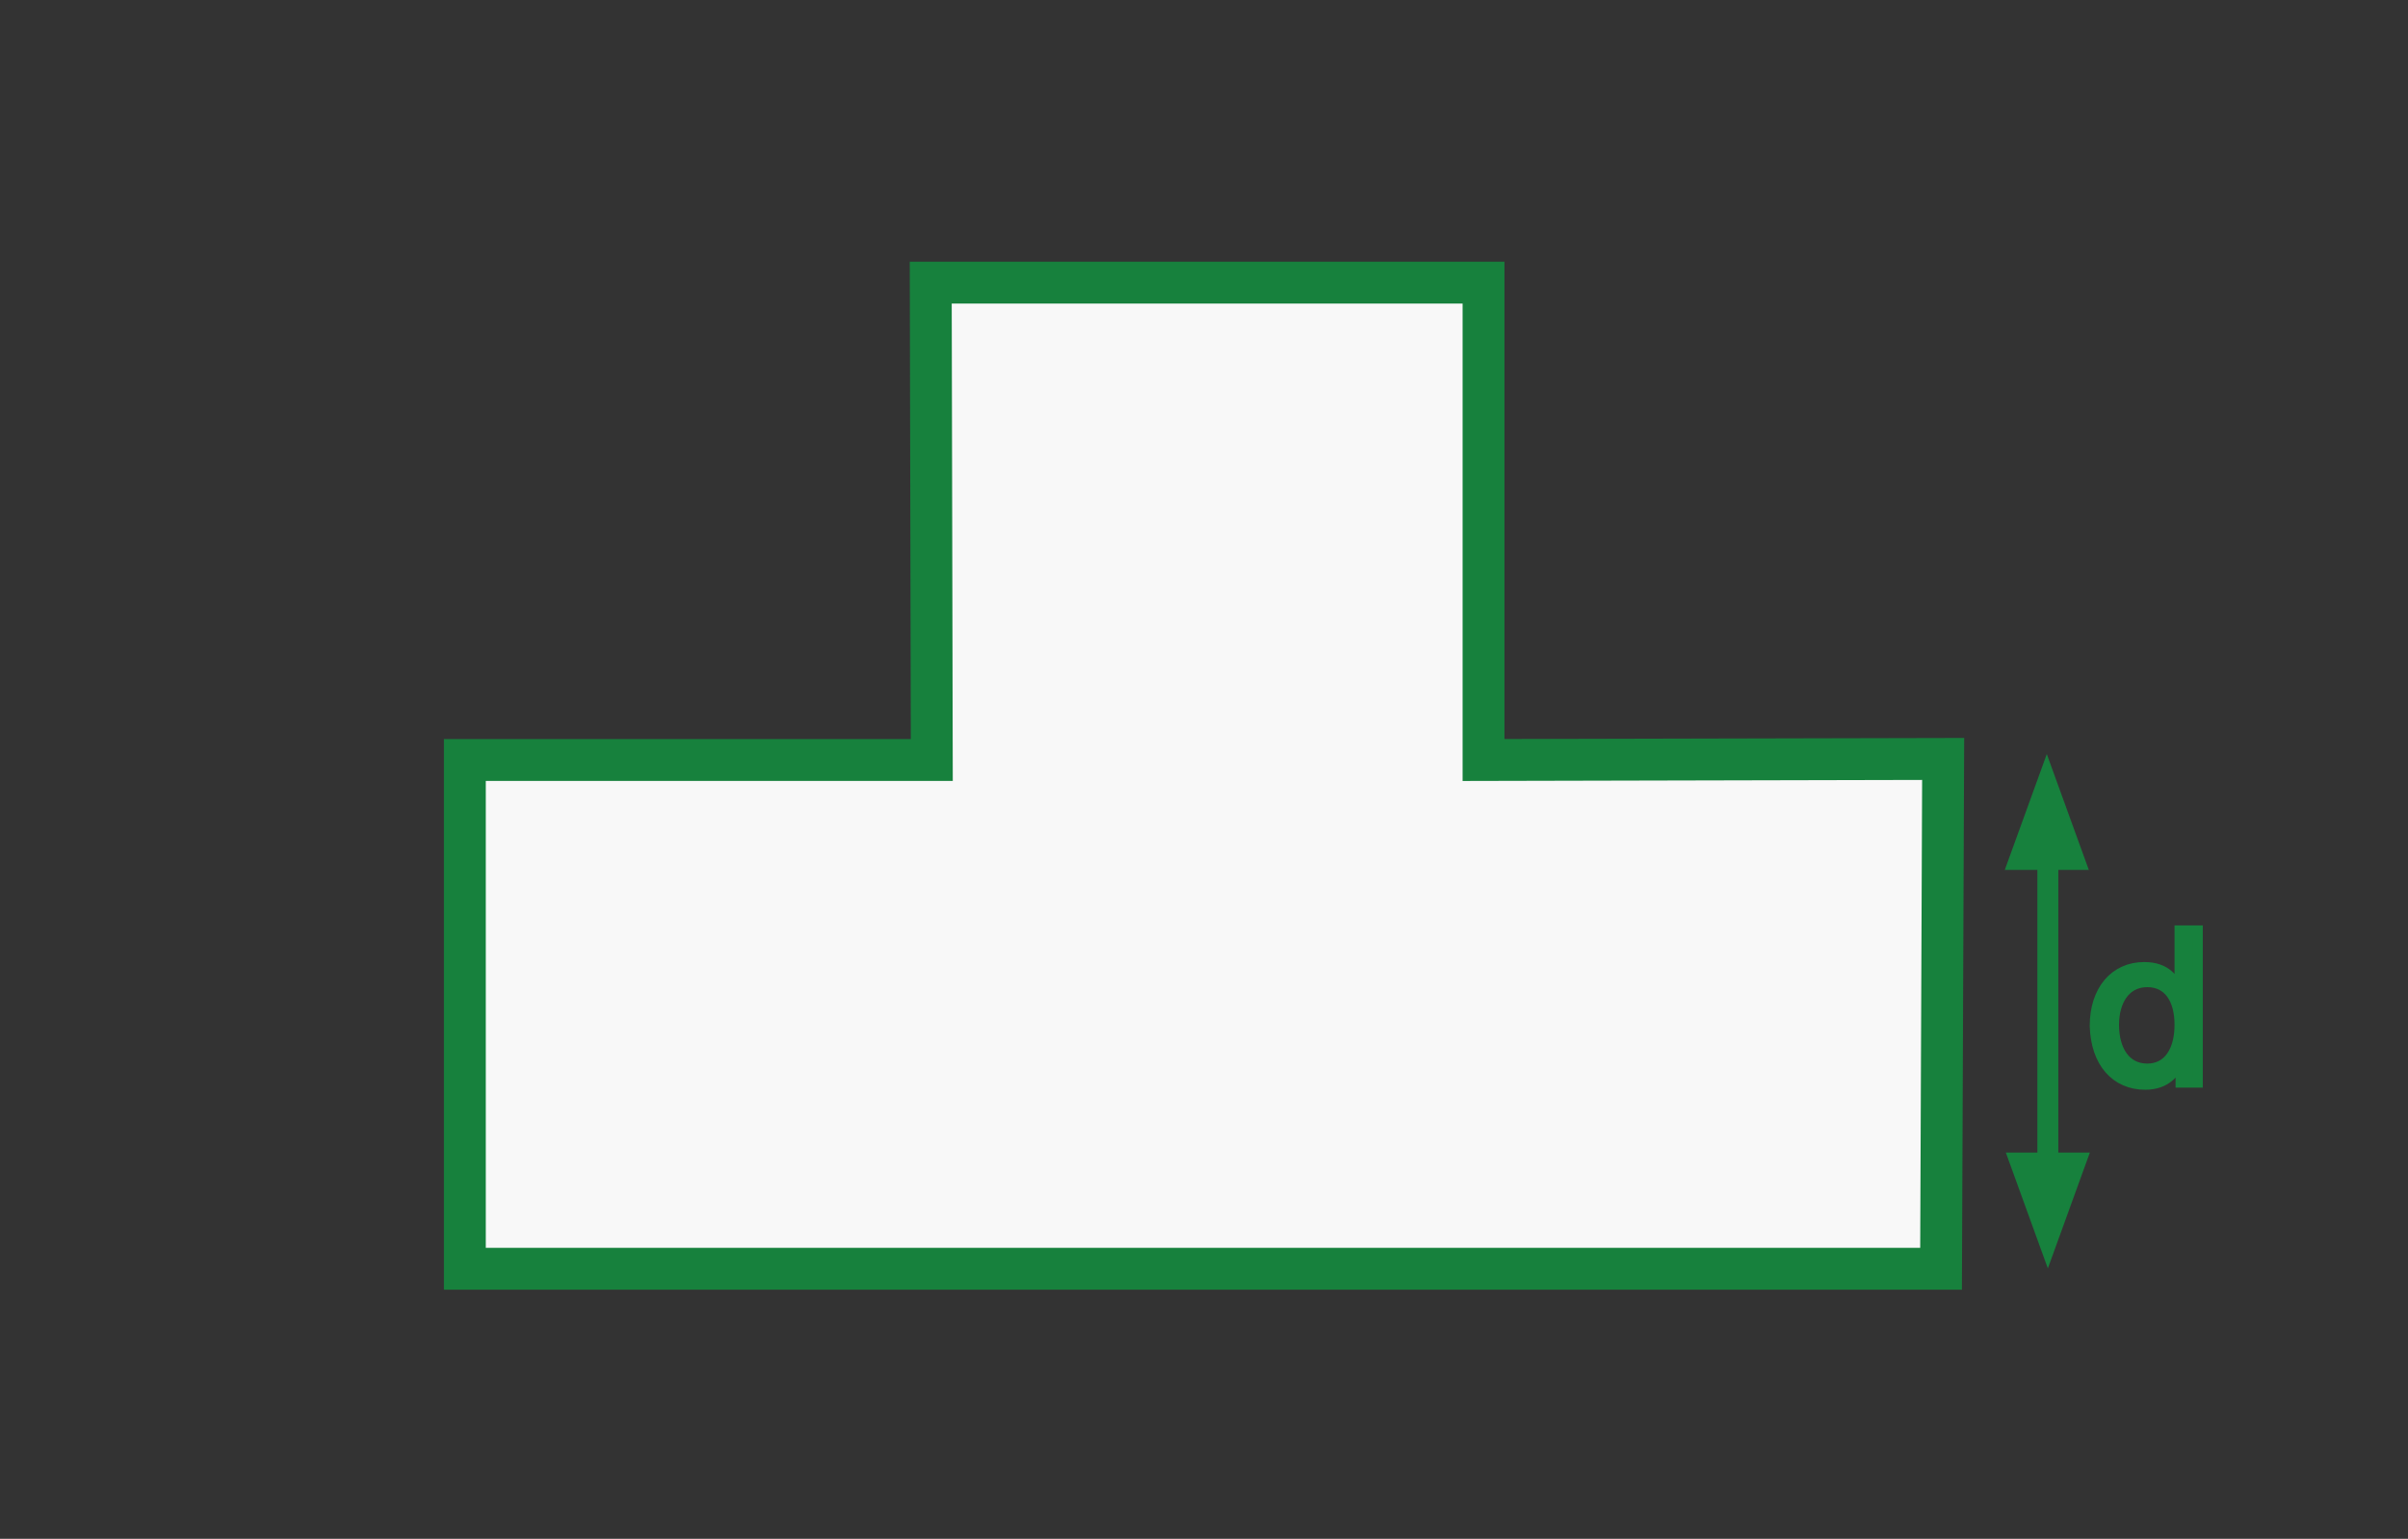 <?xml version="1.0" encoding="utf-8"?>
<!-- Generator: Adobe Illustrator 25.4.0, SVG Export Plug-In . SVG Version: 6.00 Build 0)  -->
<svg version="1.1" id="Ebene_1" xmlns="http://www.w3.org/2000/svg" xmlns:xlink="http://www.w3.org/1999/xlink" x="0px" y="0px"
	 viewBox="0 0 230 147" style="enable-background:new 0 0 230 147;" xml:space="preserve">
<rect x="0" y="0" width="230" height="147" fill="#333333" stroke="none"/>
<style type="text/css">
	.st0{fill:#F8F8F8;stroke:#17813D;stroke-width:4;stroke-miterlimit:10;}
	.st1{fill:#17813D;stroke:#17813D;}
	.st2{fill:#17813D;stroke:#17813D;stroke-width:2;}
	.st3{fill:#17813D;stroke:#17813D;stroke-miterlimit:10;}
</style>
<path class="st0" d="M185.4,121.2h-141V72.6H89L88.9,27h52.8v45.6l43.9-0.1L185.4,121.2z"/>
<path class="st1" d="M192.2,82.6l3.3-9.1l3.3,9.1H192.2z"/>
<path class="st1" d="M198.9,110.6l-3.3,9.1l-3.3-9.1H198.9z"/>
<path class="st2" d="M195.6,81.1v32"/>
<path class="st3" d="M204.9,103.6c2.1,0,2.8-1.3,3.2-1.9h0.2v1.7h1.6V88.9h-1.7v5.4H208c-0.4-0.6-1-1.9-3.2-1.9
	c-2.8,0-4.7,2.2-4.7,5.6C200.2,101.5,202.1,103.6,204.9,103.6z M205.1,102.1c-2.1,0-3.2-1.8-3.2-4.2c0-2.3,1.1-4.1,3.2-4.1
	c2,0,3.1,1.6,3.1,4.1C208.2,100.4,207.1,102.1,205.1,102.1z"/>
</svg>
